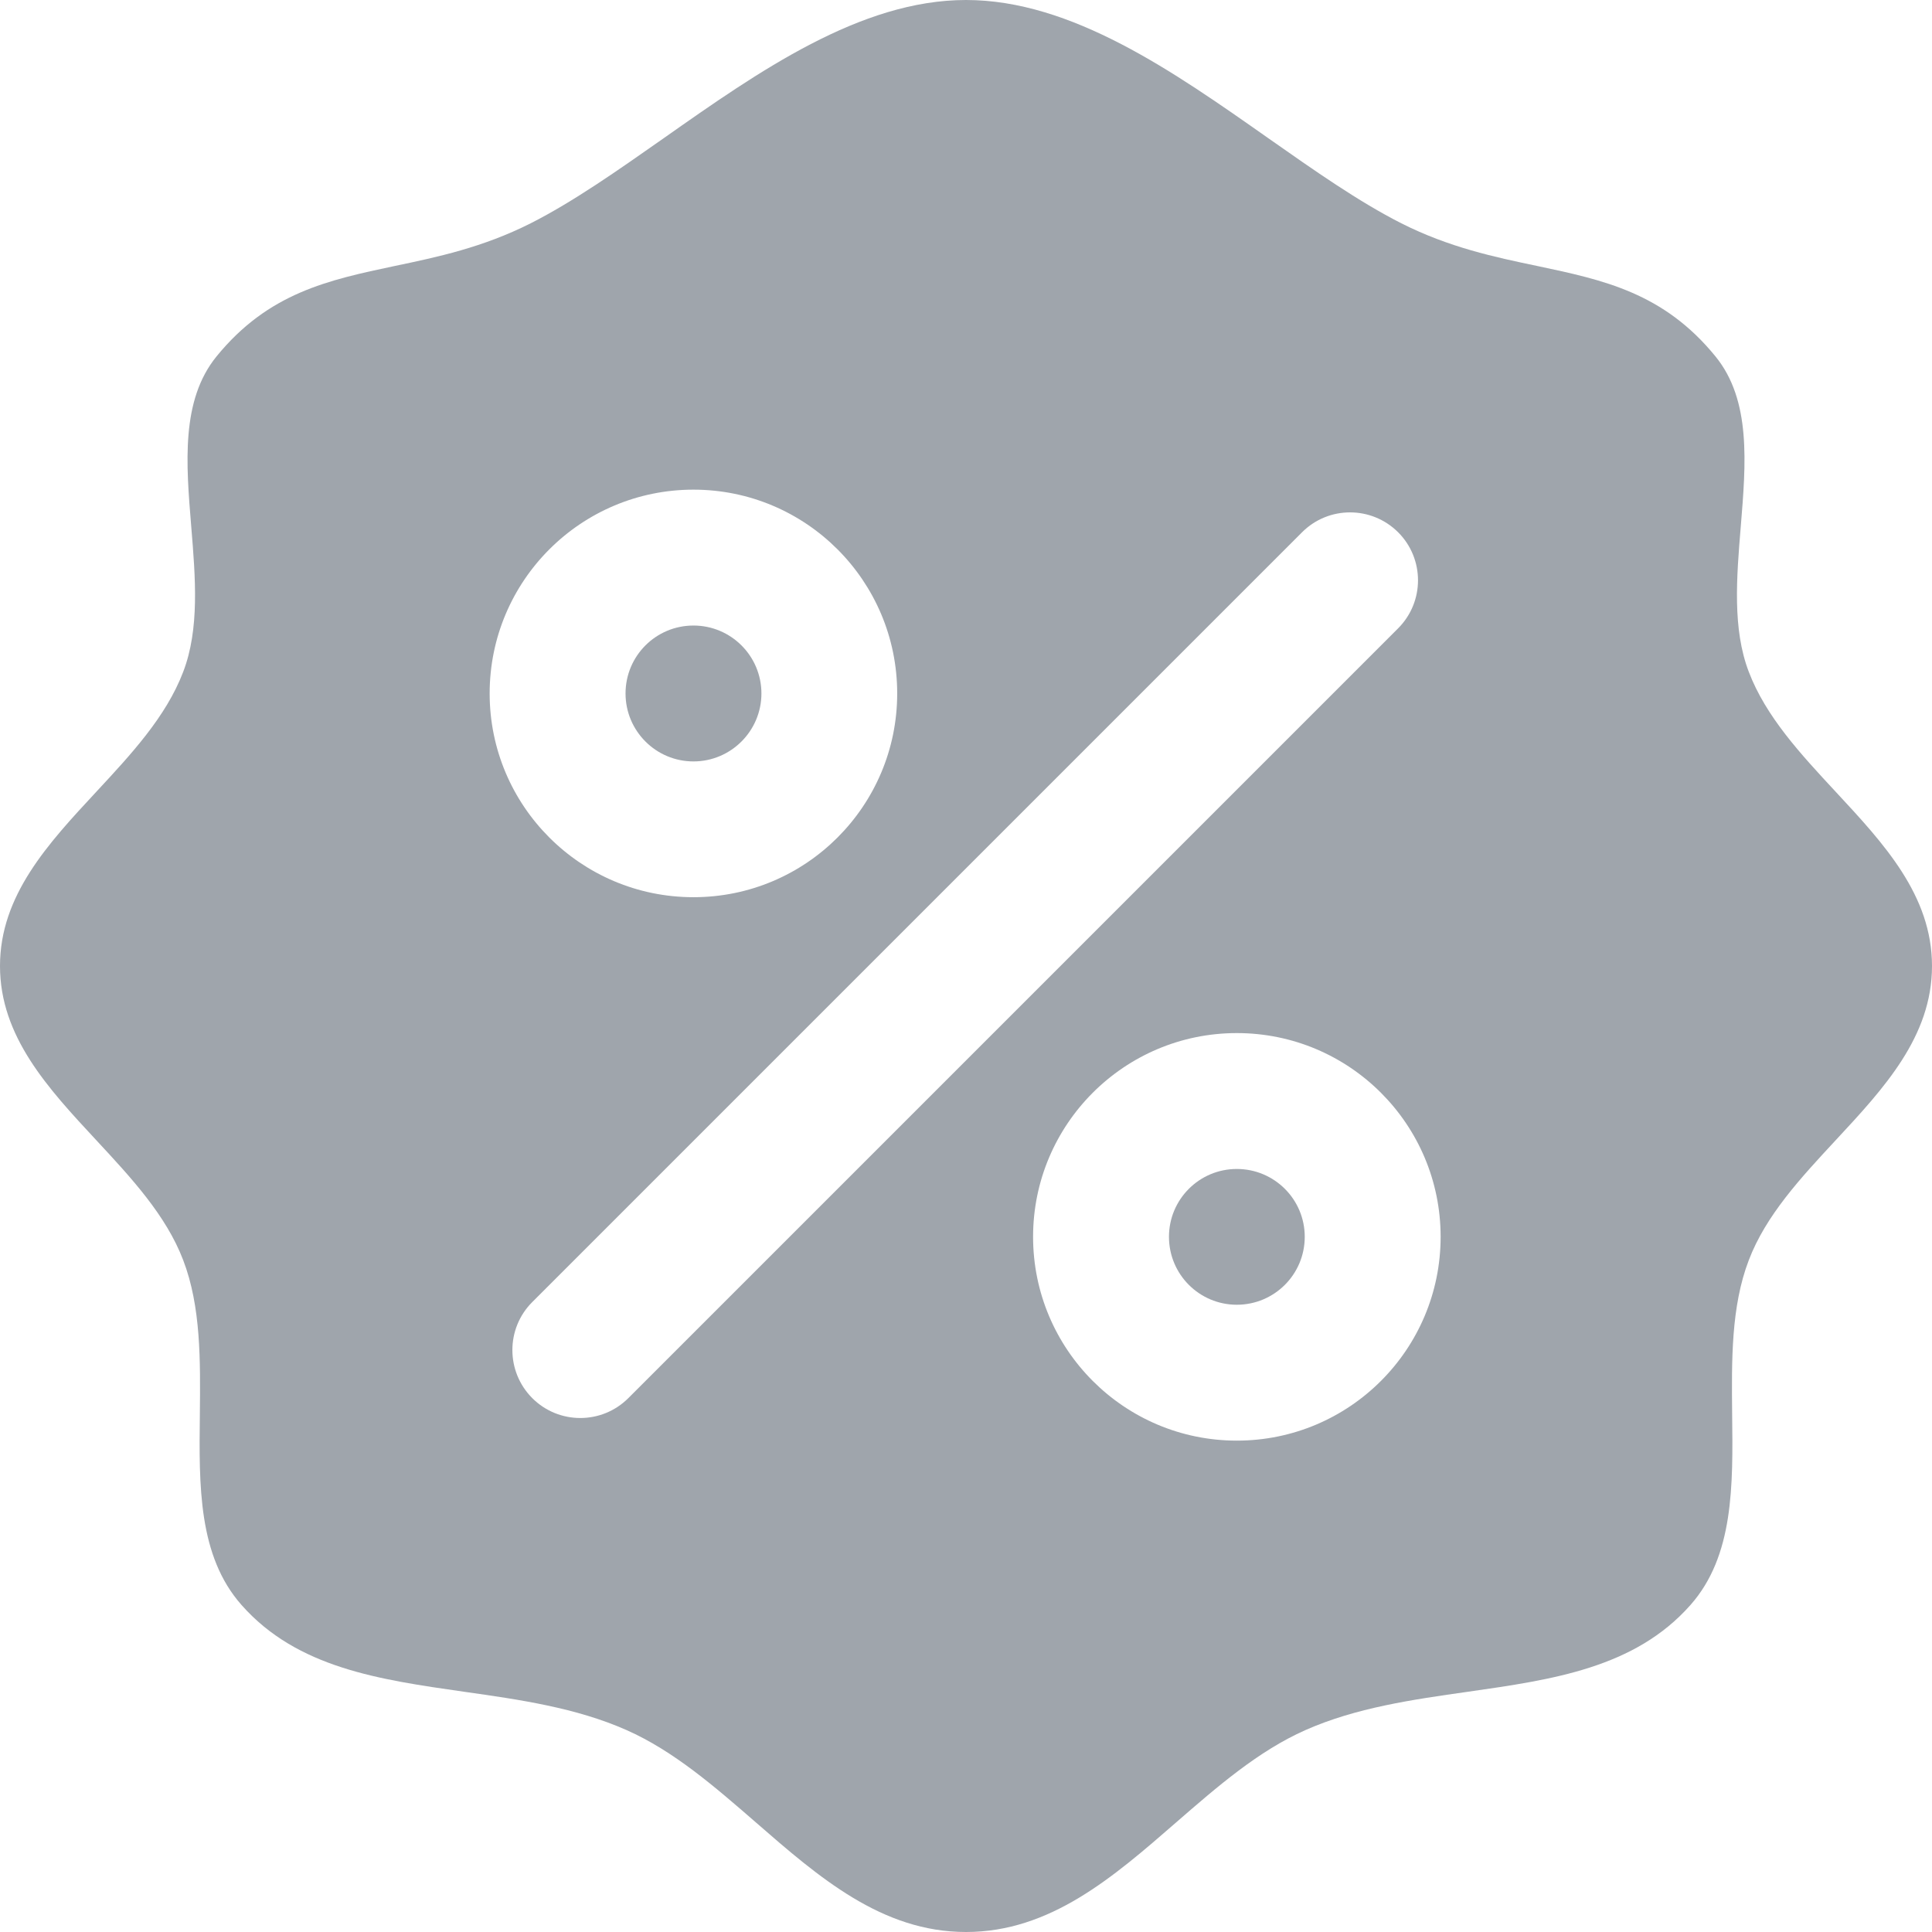 <svg width="18" height="18" viewBox="0 0 18 18" fill="none" xmlns="http://www.w3.org/2000/svg">
<g id="yhhd_mr_icon">
<g id="yhhd_hl_icon">
<path d="M5.828 6.461C5.828 6.111 6.111 5.828 6.461 5.828C6.81 5.828 7.094 6.111 7.094 6.461C7.094 6.81 6.81 7.094 6.461 7.094C6.111 7.094 5.828 6.81 5.828 6.461Z" fill="#9FA5AC"/>
<path d="M11.523 10.891C11.174 10.891 10.891 11.174 10.891 11.523C10.891 11.873 11.174 12.156 11.523 12.156C11.873 12.156 12.156 11.873 12.156 11.523C12.156 11.174 11.873 10.891 11.523 10.891Z" fill="#9FA5AC"/>
<path fill-rule="evenodd" clip-rule="evenodd" d="M17.102 10.624C17.552 10.14 18 9.658 18 9C18 8.342 17.552 7.86 17.102 7.376C16.778 7.027 16.452 6.677 16.293 6.259C16.14 5.86 16.179 5.382 16.218 4.909C16.267 4.315 16.316 3.73 15.983 3.321C15.499 2.727 14.94 2.609 14.322 2.478C13.924 2.395 13.501 2.305 13.057 2.081C12.66 1.88 12.246 1.589 11.817 1.288C10.931 0.665 9.984 0 9 0C8.016 0 7.069 0.665 6.183 1.288C5.754 1.589 5.34 1.88 4.943 2.081C4.499 2.305 4.076 2.395 3.678 2.478C3.06 2.609 2.501 2.727 2.017 3.321C1.685 3.73 1.733 4.315 1.782 4.909C1.821 5.382 1.86 5.86 1.707 6.259C1.548 6.677 1.222 7.027 0.898 7.376C0.448 7.86 0 8.342 0 9C0 9.658 0.448 10.14 0.898 10.624C1.222 10.973 1.548 11.323 1.707 11.741C1.873 12.174 1.867 12.678 1.862 13.176C1.854 13.842 1.846 14.496 2.25 14.953C2.768 15.54 3.535 15.649 4.326 15.762C4.841 15.835 5.366 15.91 5.838 16.119C6.276 16.313 6.659 16.646 7.041 16.978C7.629 17.49 8.216 18 9 18C9.784 18 10.371 17.49 10.959 16.978C11.341 16.646 11.724 16.313 12.162 16.119C12.634 15.91 13.159 15.835 13.674 15.762C14.465 15.649 15.232 15.54 15.75 14.953C16.154 14.496 16.146 13.842 16.138 13.176C16.133 12.678 16.127 12.174 16.293 11.741C16.452 11.323 16.778 10.973 17.102 10.624ZM6.461 4.562C5.412 4.562 4.562 5.412 4.562 6.461C4.562 7.509 5.412 8.359 6.461 8.359C7.509 8.359 8.359 7.509 8.359 6.461C8.359 5.412 7.509 4.562 6.461 4.562ZM13.026 4.959C13.273 5.206 13.273 5.607 13.026 5.854L5.854 13.026C5.607 13.273 5.206 13.273 4.959 13.026C4.712 12.778 4.712 12.378 4.959 12.131L12.131 4.959C12.378 4.712 12.778 4.712 13.026 4.959ZM9.625 11.523C9.625 10.475 10.475 9.625 11.523 9.625C12.572 9.625 13.422 10.475 13.422 11.523C13.422 12.572 12.572 13.422 11.523 13.422C10.475 13.422 9.625 12.572 9.625 11.523Z" fill="#9FA5AC"/>
</g>
</g>
</svg>
